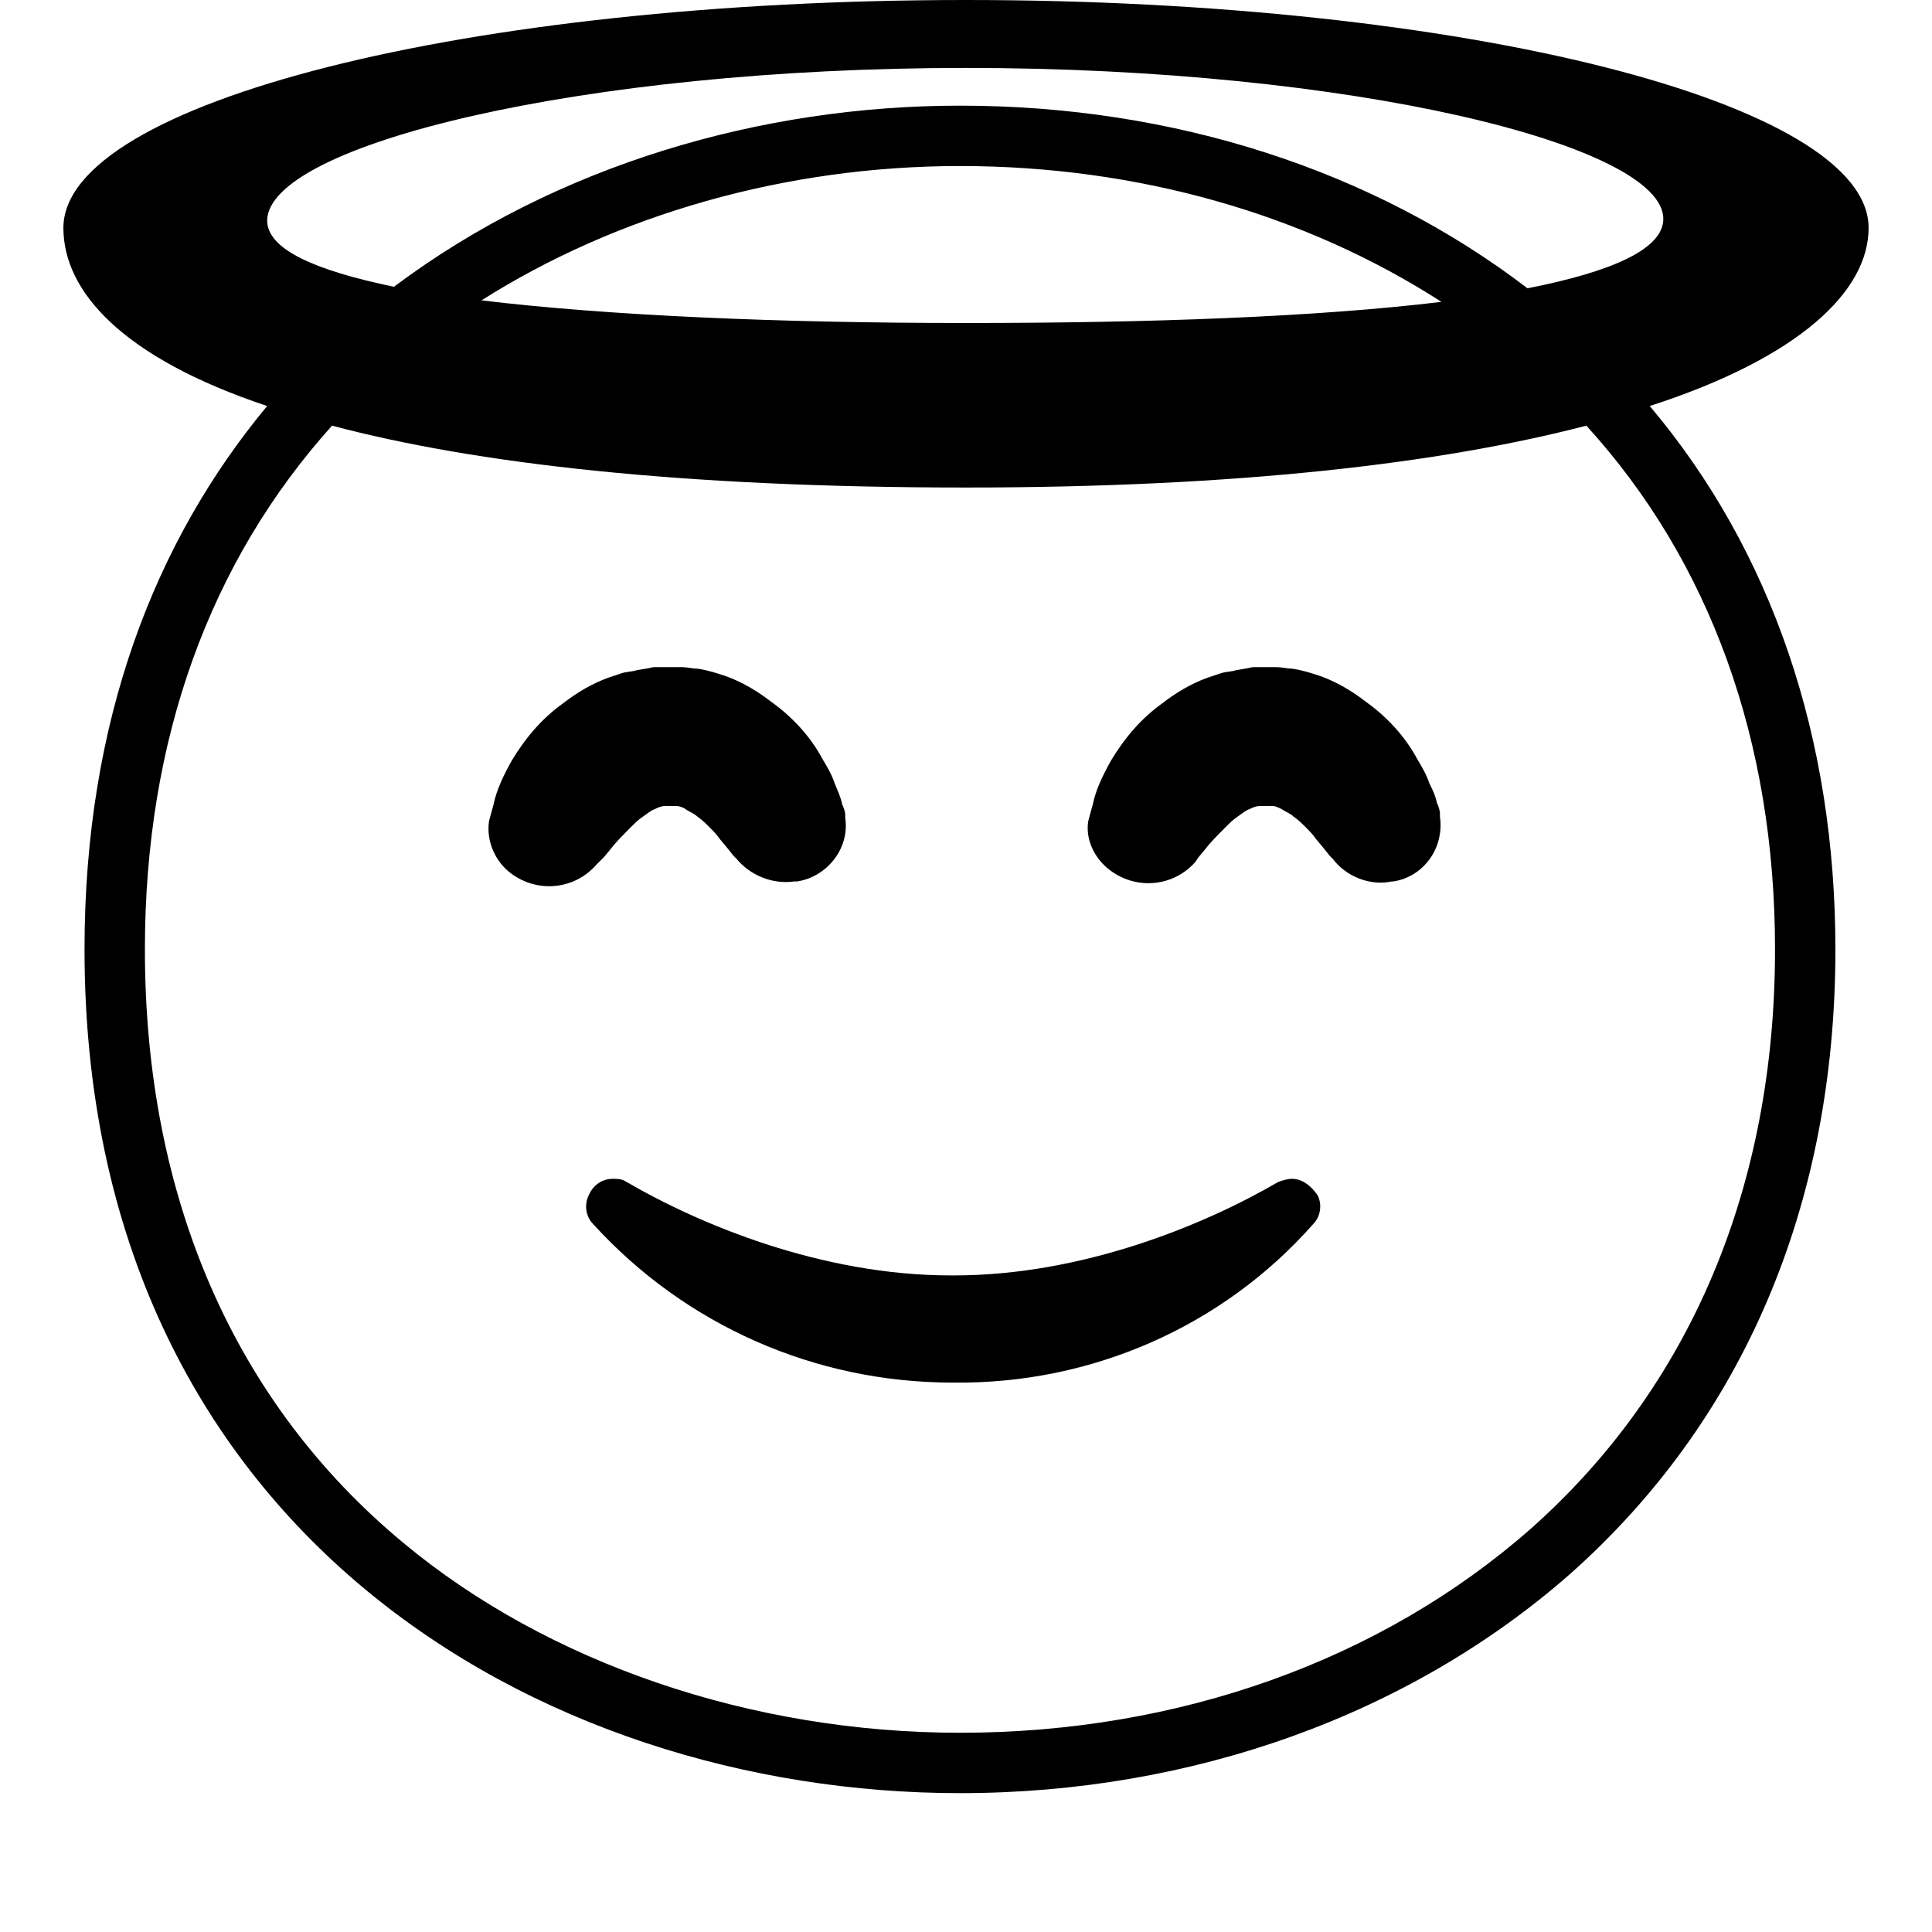 <svg viewBox="0 0 128 128" xmlns="http://www.w3.org/2000/svg">
  <g>
    <path d="M123.8,15.1C123.8,6.8,97,0,64,0S4.2,6.8,4.2,15.1c0,4.2,3.9,8.6,13.5,11.8c-7.4,8.9-12.1,20.8-12.1,36 c0,38.4,30.1,55.9,58,55.9c15.4,0,29.8-5.2,40.4-14.5c11.5-10.2,17.6-24.5,17.6-41.4c0-14-4.2-26.4-12.3-36 C119.2,23.7,123.8,19.3,123.8,15.1z M64,4.5c25.5,0,46.2,5.1,46.2,10c0,2-3.4,3.5-9,4.6C91,11.3,77.8,7,63.6,7 c-13.1,0-26.7,3.9-37.5,12c-5.3-1.1-8.4-2.5-8.4-4.4C17.8,9.6,38.5,4.5,64,4.5z M95.5,20c-8.3,1-19.3,1.4-31.5,1.4 c-12.5,0-23.8-0.5-32.1-1.5c9-5.7,20.2-8.9,31.7-8.9C75.4,11,86.5,14.2,95.5,20z M117.6,62.9c0,15.7-5.6,29-16.2,38.4 c-9.9,8.7-23.3,13.5-37.8,13.5c-13.8,0-27.3-4.6-36.9-12.6C15.5,92.9,9.6,79.3,9.6,62.9C9.6,49,13.9,37.2,22,28.2 c9.4,2.5,23.1,4.1,42,4.1c18,0,31.5-1.6,41.1-4.1C113.3,37.2,117.6,49.1,117.6,62.9z"/>
    <path d="M85.6,78.1c-0.3,0-0.6,0.1-0.9,0.2c-4.8,2.8-12.9,6.2-21.5,6.2H63c-8.6,0-16.7-3.4-21.5-6.2 c-0.3-0.2-0.6-0.2-0.9-0.2c-0.7,0-1.3,0.4-1.6,1.1c-0.3,0.6-0.2,1.4,0.3,1.9c6.1,6.7,14.7,10.5,23.8,10.5h0.1 c9.1,0.1,17.8-3.7,23.8-10.5c0.5-0.5,0.6-1.3,0.3-1.9C86.9,78.6,86.3,78.1,85.6,78.1z"/>
    <path d="M40,56.8l0.5-0.6c0.3-0.4,0.8-0.9,1.3-1.4c0.3-0.3,0.5-0.5,0.8-0.7c0.3-0.2,0.5-0.4,0.8-0.5 c0.2-0.1,0.4-0.2,0.7-0.2h0.4c0,0,0.1,0,0.1,0c0,0,0.1,0,0.1,0c0,0,0.1,0,0.1,0c0.2,0,0.5,0.1,0.6,0.2c0.3,0.2,0.6,0.3,0.8,0.5 c0.3,0.2,0.6,0.5,0.8,0.7s0.5,0.5,0.7,0.8l0.5,0.6l0.4,0.5l0.2,0.2c0.9,1.1,2.4,1.7,3.8,1.5c0.1,0,0.1,0,0.2,0 c2-0.3,3.5-2.2,3.2-4.2v-0.2c0-0.2-0.1-0.5-0.2-0.7c-0.1-0.5-0.3-0.9-0.5-1.4c-0.2-0.6-0.5-1.1-0.8-1.6c-0.8-1.5-2-2.8-3.4-3.8 c-0.9-0.7-1.9-1.3-3-1.7c-0.6-0.2-1.2-0.4-1.9-0.5c-0.3,0-0.7-0.1-1-0.1h-1.9l-0.5,0.1l-0.6,0.1c-0.3,0.1-0.7,0.1-1,0.2 c-0.3,0.1-0.6,0.2-0.9,0.3c-1.1,0.4-2.1,1-3,1.7c-1.4,1-2.5,2.3-3.4,3.8c-0.5,0.9-1,1.9-1.2,2.9c-0.2,0.7-0.3,1.1-0.3,1.1 c-0.2,1.3,0.4,2.7,1.5,3.5c1.8,1.3,4.2,1,5.6-0.6L40,56.8z"/>
    <path d="M73.6,57.7c1.8,1.3,4.2,1,5.6-0.6l0.2-0.3l0.5-0.6c0.3-0.4,0.8-0.9,1.3-1.4c0.3-0.3,0.5-0.5,0.8-0.7 c0.3-0.2,0.5-0.4,0.8-0.5c0.2-0.1,0.4-0.2,0.7-0.2H84c0,0,0.1,0,0.1,0c0,0,0.1,0,0.1,0c0,0,0.1,0,0.1,0c0.2,0,0.4,0.1,0.6,0.2 c0.3,0.2,0.6,0.3,0.8,0.5c0.3,0.2,0.6,0.5,0.8,0.7s0.5,0.5,0.7,0.8l0.5,0.6l0.4,0.5l0.2,0.2c0.9,1.2,2.5,1.8,3.9,1.5 c0,0,0.1,0,0.1,0c2-0.3,3.4-2.2,3.1-4.3v-0.2c0-0.2-0.1-0.5-0.2-0.7c-0.1-0.5-0.3-0.9-0.5-1.3c-0.2-0.6-0.5-1.1-0.8-1.6 c-0.8-1.5-2-2.8-3.4-3.8c-0.9-0.7-1.9-1.3-3-1.7c-0.6-0.2-1.2-0.4-1.9-0.5c-0.3,0-0.7-0.1-1-0.1H83l-0.5,0.1l-0.6,0.1 c-0.3,0.1-0.7,0.1-1,0.2c-0.3,0.1-0.6,0.2-0.9,0.3c-1.1,0.4-2.1,1-3,1.7c-1.4,1-2.5,2.3-3.4,3.8c-0.5,0.9-1,1.9-1.2,2.9 c-0.2,0.7-0.3,1.1-0.3,1.1C71.9,55.6,72.5,56.9,73.6,57.7z"/>
  </g>
</svg>